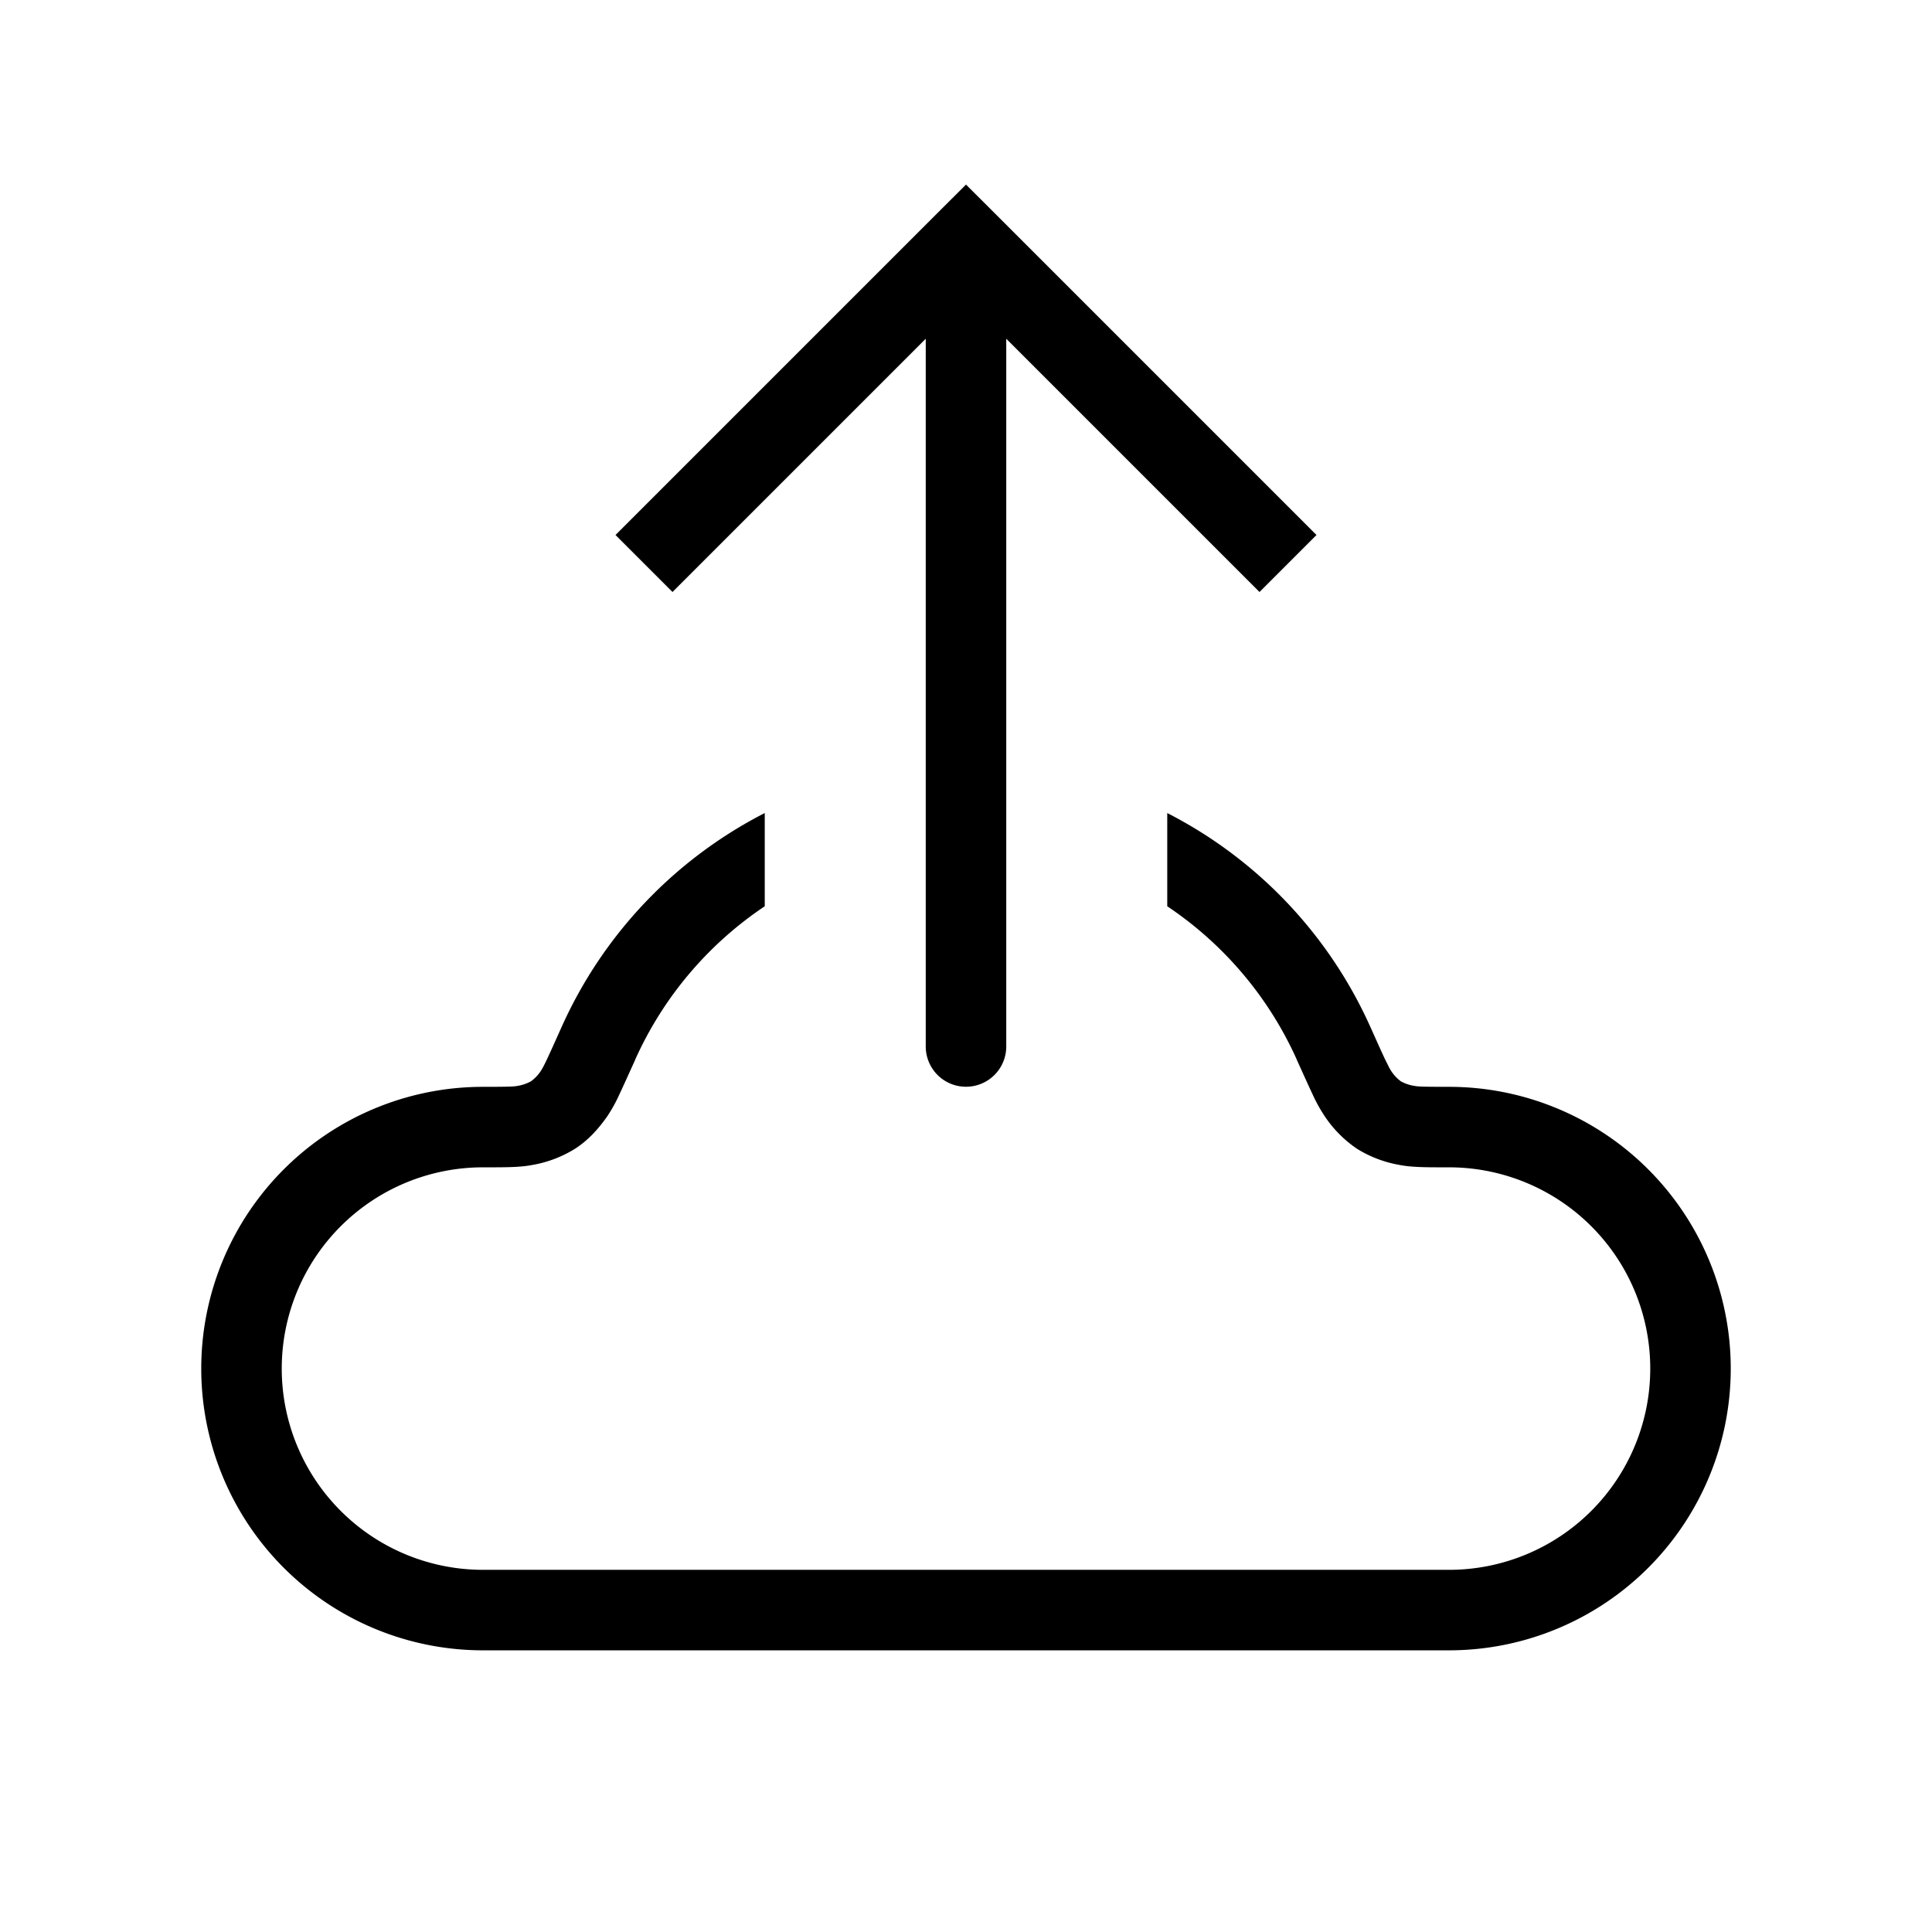 <svg xmlns="http://www.w3.org/2000/svg" viewBox="0 0 24 24"><path fill="currentColor" fill-rule="evenodd" d="M9.5 11.258a4.517 4.517 0 0 0-1.608 1.902l-.002.006c-.08.177-.143.317-.193.423a1.923 1.923 0 0 1-.157.284c-.107.15-.23.29-.398.398a1.478 1.478 0 0 1-.526.2c-.149.03-.336.03-.562.03H6a2.5 2.5 0 0 0 0 5h12a2.5 2.5 0 1 0 0-5h-.054c-.226 0-.413 0-.562-.03a1.478 1.478 0 0 1-.526-.2a1.477 1.477 0 0 1-.398-.399a1.916 1.916 0 0 1-.157-.283c-.05-.106-.113-.246-.193-.423l-.002-.006a4.518 4.518 0 0 0-1.608-1.902V10.1a5.522 5.522 0 0 1 2.52 2.65c.083.184.141.315.186.41l.052.104l.016.028a.508.508 0 0 0 .127.14a.51.51 0 0 0 .18.059c.036.007.11.01.419.01a3.5 3.5 0 0 1 0 7H6a3.5 3.5 0 1 1 0-7c.309 0 .383-.003.418-.01a.511.511 0 0 0 .18-.06a.509.509 0 0 0 .144-.167c.013-.024.03-.057.052-.104c.045-.095.103-.226.186-.41A5.522 5.522 0 0 1 9.5 10.1z" clip-rule="evenodd"/><path fill="currentColor" d="m12 3l-.354-.354l.354-.353l.354.353zm.5 10a.5.5 0 0 1-1 0zM7.646 6.646l4-4l.708.708l-4 4zm4.708-4l4 4l-.708.708l-4-4zM12.5 3v10h-1V3z"/></svg>
